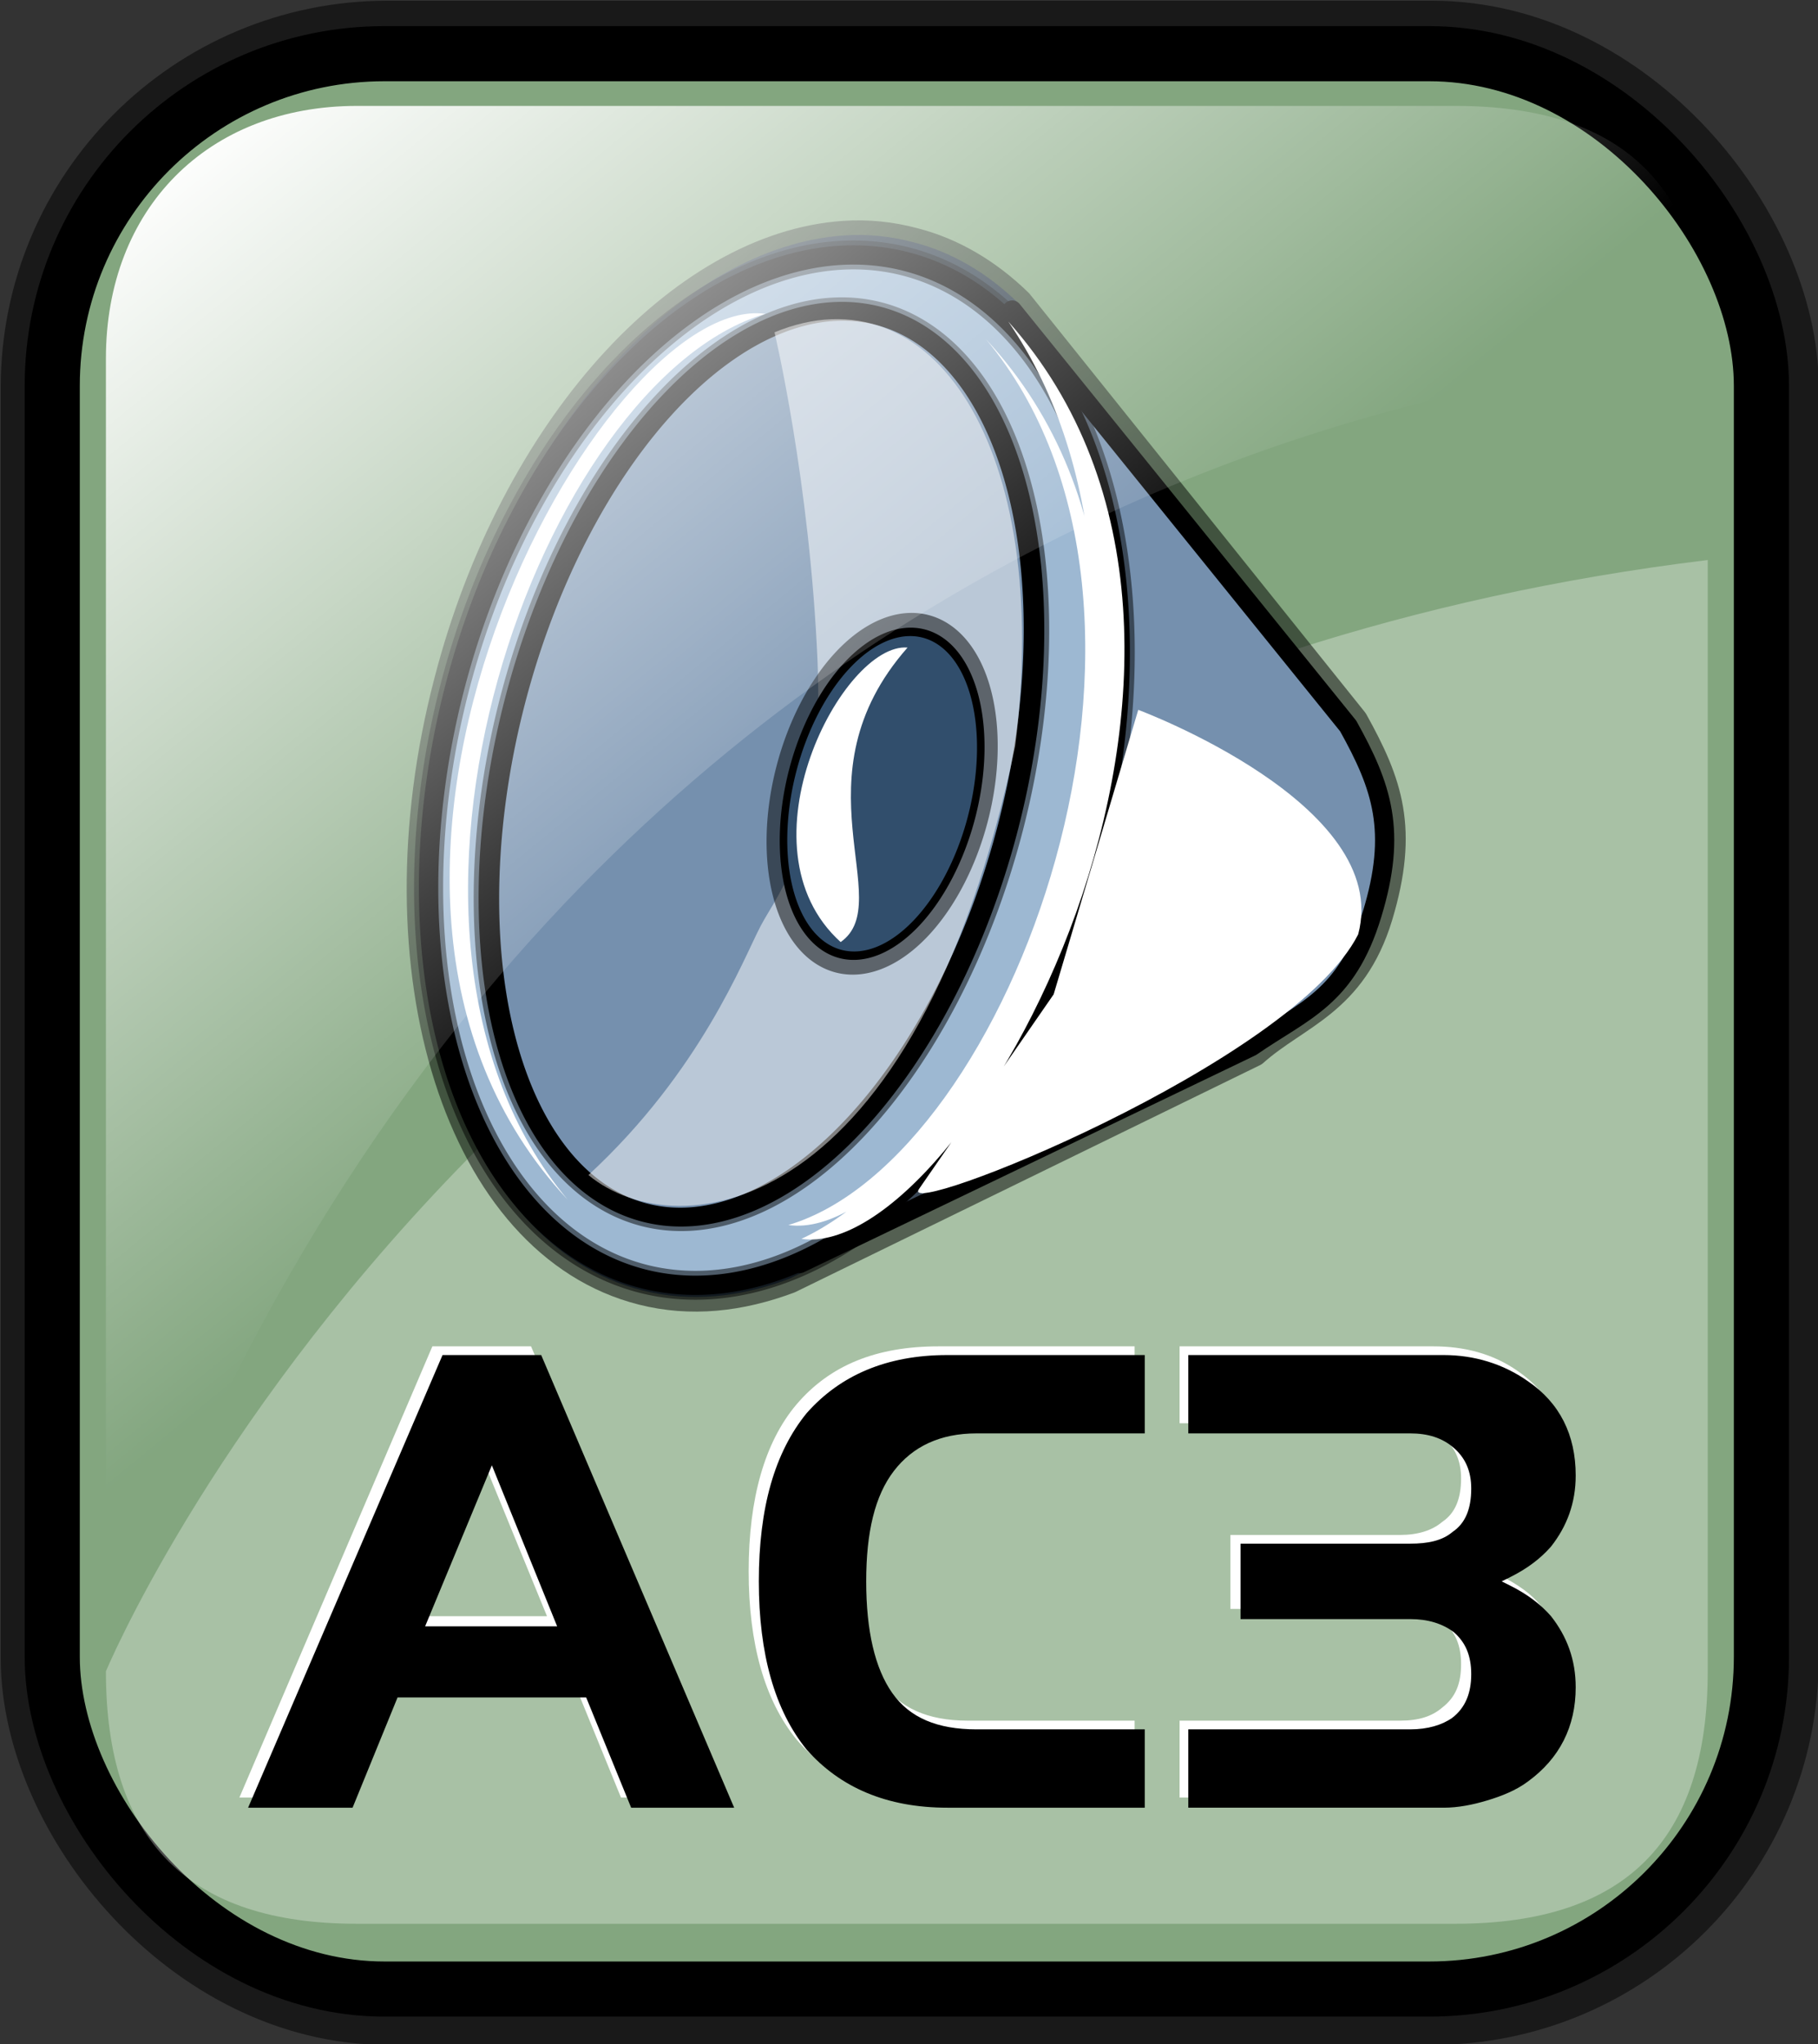 <svg height="140.9" width="125.3" xmlns="http://www.w3.org/2000/svg" xmlns:xlink="http://www.w3.org/1999/xlink"><rect width="100%" height="100%" fill="#333333" stroke="none"/><linearGradient id="a" gradientTransform="matrix(.94 0 0 .897 -12.082 -3.352)" gradientUnits="userSpaceOnUse" x1="24" x2="73" y1="16.4" y2="73.4"><stop offset="0" stop-color="#fff"/><stop offset="1" stop-color="#fff" stop-opacity="0"/></linearGradient><rect fill="none" height="133.4" rx="22.9" stroke="#000" stroke-linejoin="round" stroke-opacity=".5" stroke-width="7.5" width="117.8" x="3.8" y="3.8"/><rect fill="#83a67f" height="133.4" rx="22.9" stroke="#000" stroke-width="3.8" width="117.8" x="3.6" y="3.7"/><path d="m100.3 132.6h-75.7c-11.6 0-17.3-5.7-17.3-17.4 0 0 27.6-66.5 110.4-76.6v76.6c0 11.7-5.7 17.4-17.4 17.4z" fill="#fff" fill-opacity=".3"/><g transform="matrix(.53 0 0 .53 20.521 10.45)"><g stroke="#000"><path d="m71.1 10.9c-21.2 1.4-43 25.2-51.5 58.1-9.8 37.6 1.5 73.1 25.2 79.1 6.3 1.6 12.7.9 19.1-1.5l60.4-29.5c5.6-5 12.8-6.5 16.2-17.7 3.4-11.3 1.3-17.2-3.2-25.3l-43.6-54.4c-3.9-3.8-8.5-6.6-13.6-7.9-3-.8-6-1.1-9-.9z" fill="#4b6983" stroke-linejoin="round" stroke-opacity=".5" stroke-width="3.8"/><path d="m92.9 20.6-27.6 124 58.7-28.2c6.8-4.7 12.4-6.3 15.7-17.2 3.3-10.8 1.3-16.6-3.1-24.5z" fill="#7590ae" stroke-linejoin="round" stroke-width="2.5"/><path d="m145.3 78.5a44.3 70.9 0 1 1 -88.6 0 44.3 70.9 0 1 1 88.6 0z" fill="#9db8d2" stroke-width="2.6" transform="matrix(.939 .24 -.241 .933 -13.935 -17.042)"/><g fill="#7590ae" transform="matrix(1.131 .288 -.266 1.027 -33.14 -37.834)"><path d="m131.1 85.6a28.3 56.7 0 1 1 -56.7 0 28.3 56.7 0 1 1 56.7 0z" stroke-opacity=".5" stroke-width="3.4"/><path d="m131.1 85.6a28.3 56.7 0 1 1 -56.7 0 28.3 56.7 0 1 1 56.7 0z" stroke-width="2.3"/></g></g><path d="m62 23.5s4.6 19.3 5.6 42.9c.9 23.6-5.1 29.9-7.4 34.3s-7.8 18.9-22.4 32.4c11.7 9.7 42.6 5.6 55.5-55.8 4.9-39-10.9-62.2-31.3-53.8z" fill="#fff" fill-opacity=".5"/><g stroke="#000"><path d="m46.1 51.9a12.4 19.5 0 1 1 -24.8 0 12.4 19.5 0 1 1 24.8 0z" fill="#314e6c" stroke-opacity=".5" stroke-width="4.5" transform="matrix(.939 .24 -.276 1.069 58.676 19.946)"/><path d="m46.1 51.9a12.4 19.5 0 1 1 -24.8 0 12.4 19.5 0 1 1 24.8 0z" fill="#314e6c" transform="matrix(.939 .24 -.276 1.069 58.676 19.946)"/><path d="m145.3 78.5a44.3 70.9 0 1 1 -88.6 0 44.3 70.9 0 1 1 88.6 0z" fill="none" stroke-opacity=".5" stroke-width="3.9" transform="matrix(.939 .24 -.241 .933 -13.935 -17.042)"/></g><path d="m60.8 21.1c-21.1-2.9-64 74.1-25.7 115.2-29.5-35.3-3.3-106.6 25.7-115.2zm9.8 81.7c-13.7-12.4.3-39 8.7-38.3-14.9 16.9-1.3 33.1-8.7 38.3zm27.7 6.8-17.5 25.3c-3 4.2 48.6-16.3 57.1-33.1 4.5-16.9-28.6-29.2-28.6-29.2zm-32.8 31.8c21.1 3 65.2-76.4 26.9-119.3 26.3 38.5 1.3 106.1-26.9 119.3zm-1.7-1.8c21 3 63.9-74 25.7-115.2 29.4 35.3 3.3 106.6-25.7 115.2z" fill="#fff"/></g><path d="m103.4 108.6c1.2.6 2.2 1.3 2.8 2.1 1.1 1.4 1.7 3 1.7 4.9 0 2.8-1.1 4.9-3.3 6.5-.8.6-1.7 1.1-2.7 1.3-1 .3-2.1.5-3.1.5h-17.5v-5.3h15.2c1.3 0 2.2-.3 2.9-.9.9-.7 1.3-1.6 1.3-3 0-1.3-.4-2.2-1.2-2.9-.8-.6-1.8-.9-3-.9h-11.7v-5.1h11.7c1.2 0 2.2-.3 2.9-.9.9-.6 1.3-1.6 1.3-3 0-1.2-.4-2.1-1.2-2.8-.8-.6-1.8-1-3-1h-15.2v-5.3h17.5c2.1 0 4.1.5 5.8 1.7 2.2 1.5 3.3 3.7 3.3 6.5 0 1.9-.6 3.5-1.7 4.9-.7.8-1.6 1.5-2.8 2.1l-.5.3zm-25.2-15.8v5.3h-11.5c-2.6 0-4.5.9-5.8 2.6s-1.9 4.2-1.9 7.6.6 6 1.8 7.7 3.1 2.6 5.9 2.6h11.5v5.3h-13.5c-4.3 0-7.5-1.3-9.8-4-2.2-2.7-3.3-6.6-3.3-11.6s1.1-8.9 3.3-11.5c2.3-2.7 5.5-4 9.8-4zm-61.7 31.1 13.3-31.1h6.8l13.3 31.1h-7.1l-3.1-7.6h-13l-3.1 7.6zm16.7-23.5-4.5 11h9z" fill="#fff"/><path d="m104.1 109.3c1.2.6 2.1 1.3 2.8 2.1 1.1 1.4 1.7 3 1.7 4.9 0 2.7-1.1 4.9-3.3 6.5-.8.6-1.8 1-2.8 1.3s-2 .5-3 .5h-17.6v-5.4h15.3c1.2 0 2.2-.3 2.9-.8.9-.7 1.3-1.7 1.3-3s-.4-2.2-1.2-2.9c-.8-.6-1.8-.9-3-.9h-11.7v-5.2h11.7c1.2 0 2.2-.2 2.9-.8.9-.6 1.3-1.6 1.3-3 0-1.2-.4-2.1-1.2-2.8s-1.8-1-3-1h-15.3v-5.4h17.6c2.1 0 4.1.6 5.8 1.8 2.2 1.5 3.3 3.7 3.3 6.5 0 1.9-.6 3.5-1.7 4.9-.7.8-1.6 1.5-2.8 2.1l-.6.3zm-25.2-15.9v5.4h-11.6c-2.5 0-4.4.9-5.7 2.6s-1.9 4.2-1.9 7.6.6 6 1.8 7.7 3.1 2.5 5.8 2.5h11.6v5.4h-13.6c-4.2 0-7.4-1.4-9.7-4-2.2-2.7-3.3-6.6-3.3-11.6 0-5.1 1.1-8.9 3.3-11.6 2.3-2.6 5.5-4 9.7-4zm-61.8 31.2 13.4-31.2h6.8l13.3 31.2h-7.1l-3.1-7.6h-13l-3.1 7.6zm16.8-23.6-4.6 11.1h9.1z"/><path d="m24.6 7.3h75.7c11.7 0 17.4 5.7 17.4 17.4 0 0-79.3.9-110.4 91.3v-91.3c0-10.3 7-17.4 17.3-17.4z" fill="url(#a)"/></svg>
